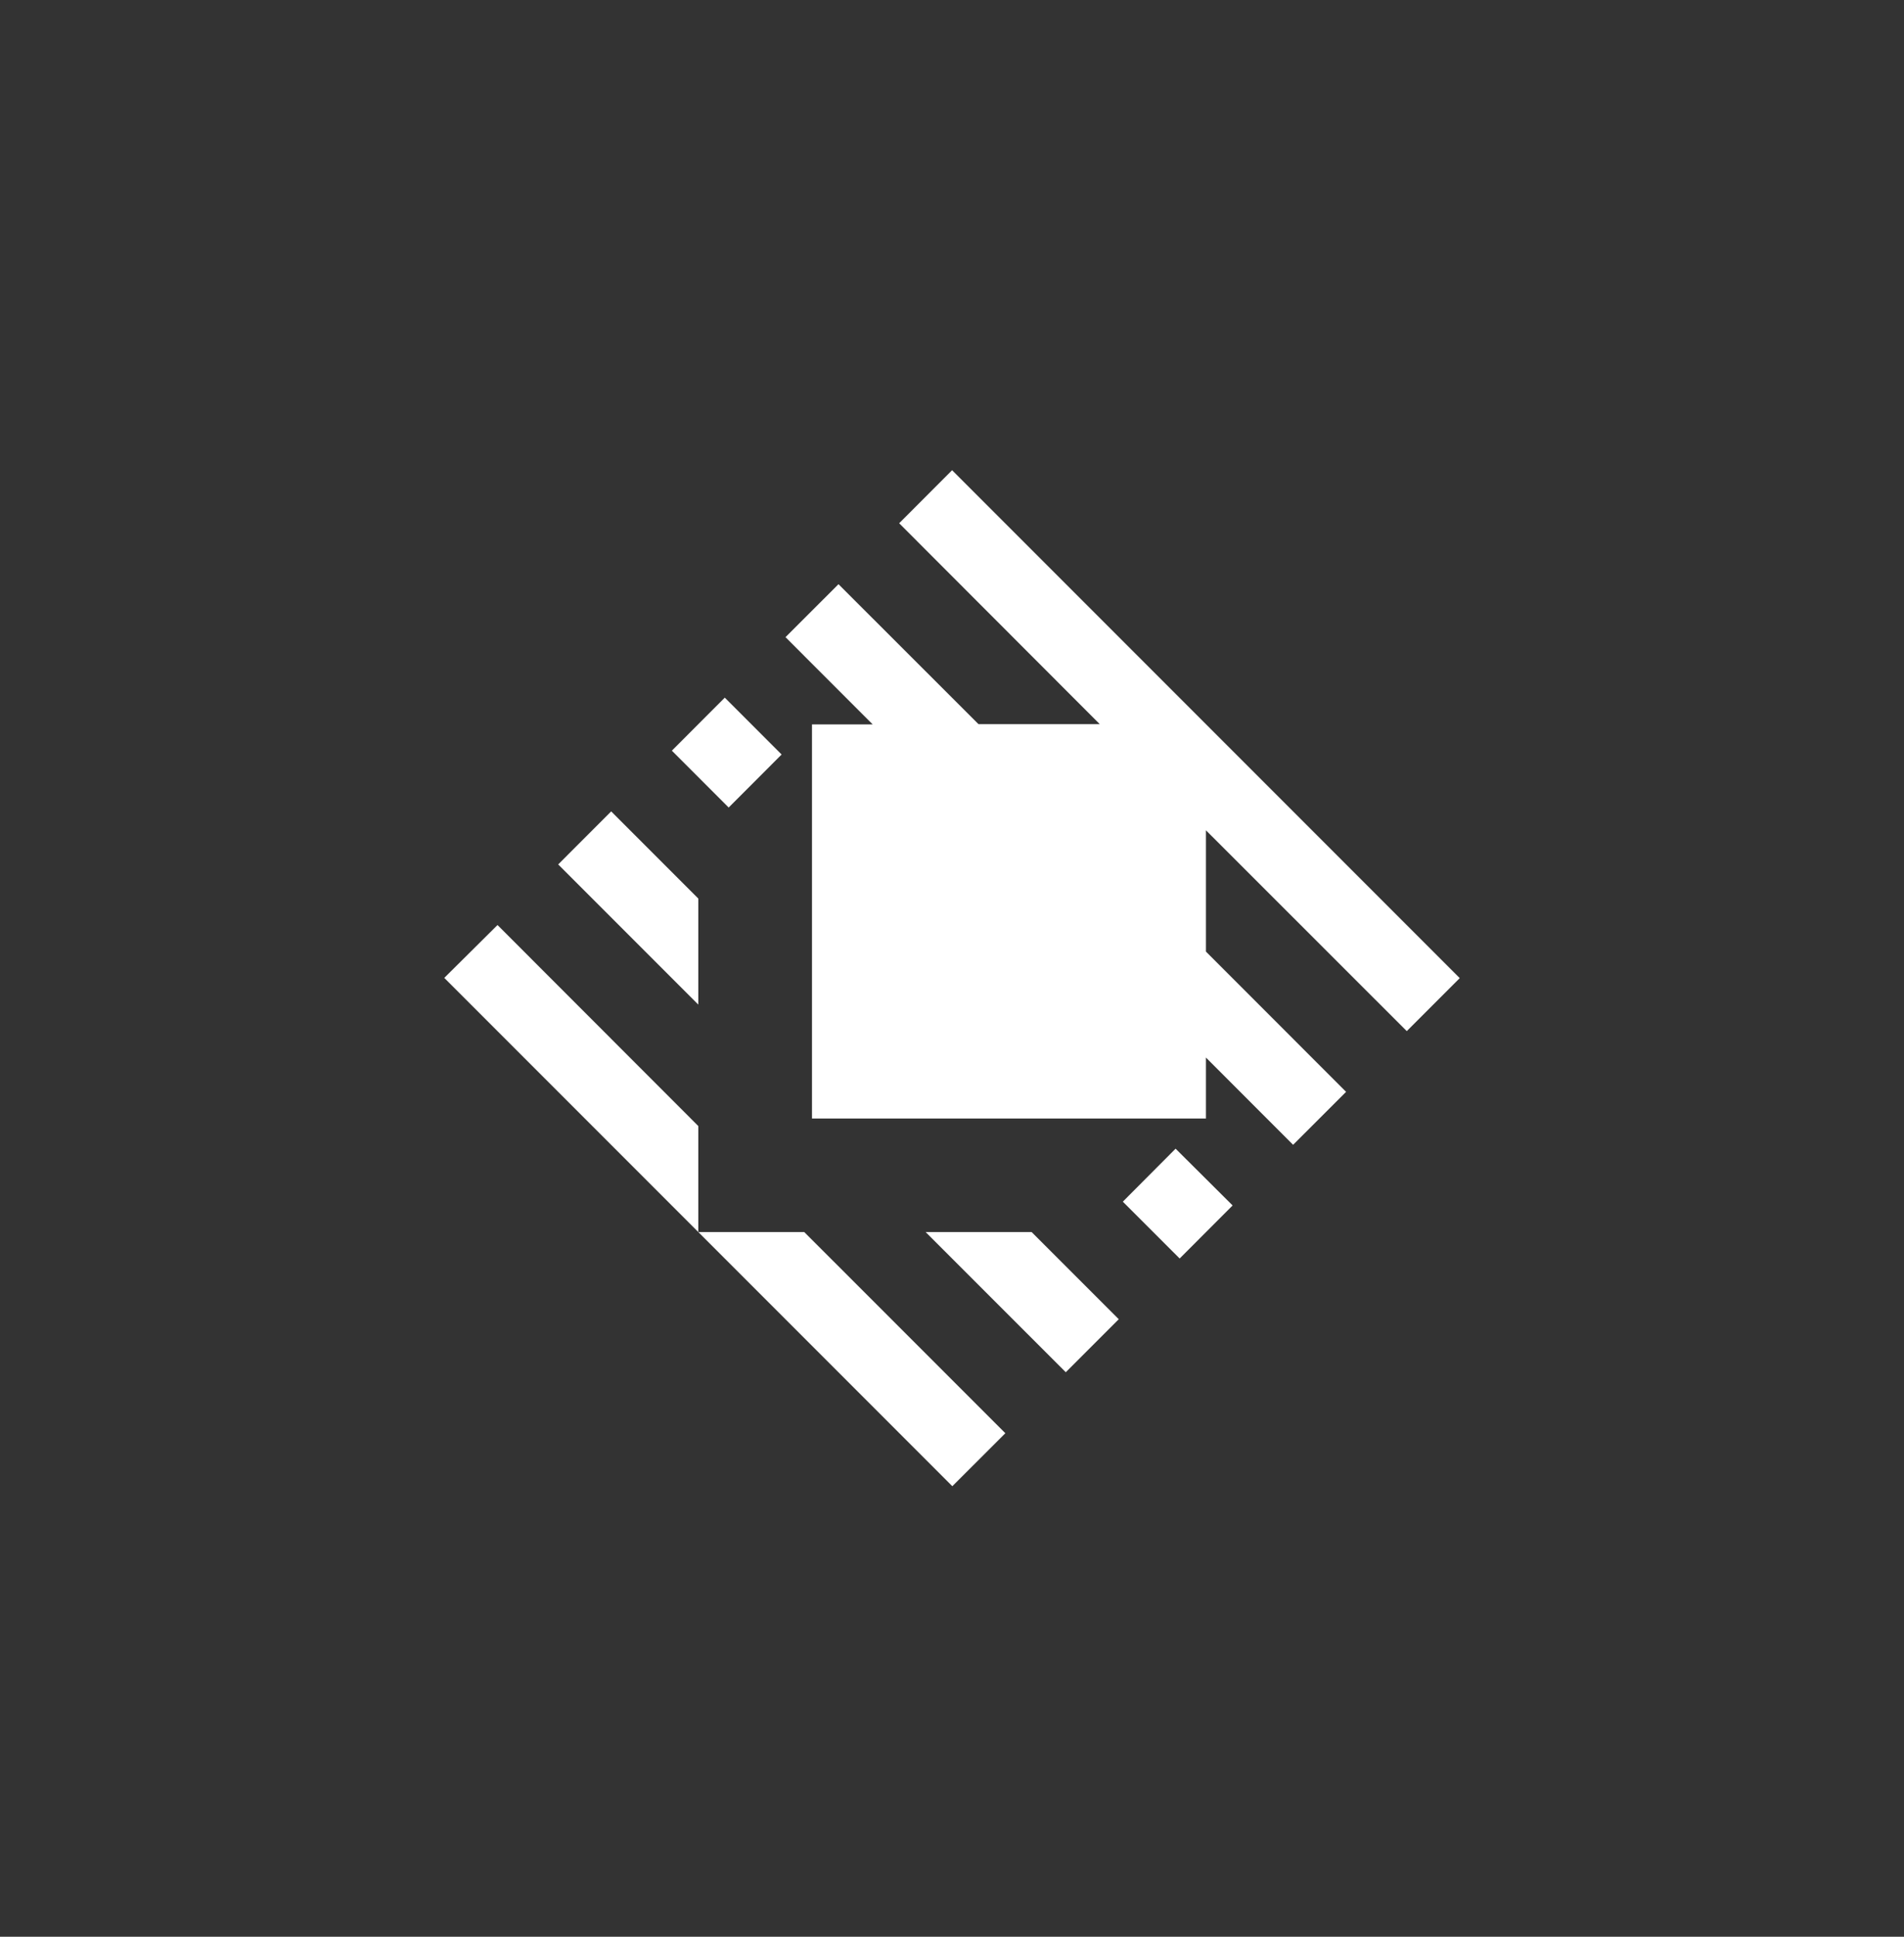 <svg width="60" height="61" viewBox="0 0 60 61" fill="none" xmlns="http://www.w3.org/2000/svg">
<rect x="0" y="0" width="60" height="61" fill="#333333" stroke="none"/>
<g id="svg2816121677">
<path id="Vector" d="M22.005 35.466V38.805L14 30.8L15.678 29.135L22.006 35.467L22.005 35.466ZM25.344 38.805H22.005L30.01 46.81L31.681 45.141L25.344 38.805ZM44.331 32.476L46 30.807L30.003 14.81L28.335 16.48L34.656 22.808H30.835L26.423 18.4L24.753 20.068L27.5 22.816H25.588V35.229H38.002V33.309L40.749 36.057L42.419 34.389L38.002 29.971V26.151L44.331 32.476ZM22.84 21.973L21.172 23.643L22.962 25.434L24.631 23.764L22.841 21.974L22.84 21.973ZM37.046 36.179L35.383 37.848L37.174 39.638L38.843 37.967L37.046 36.179ZM19.26 25.556L17.59 27.226L22.005 31.641V28.301L19.26 25.556ZM32.509 38.805H29.169L33.585 43.22L35.255 41.55L32.509 38.805Z" fill="white"/>
</g>
</svg>
